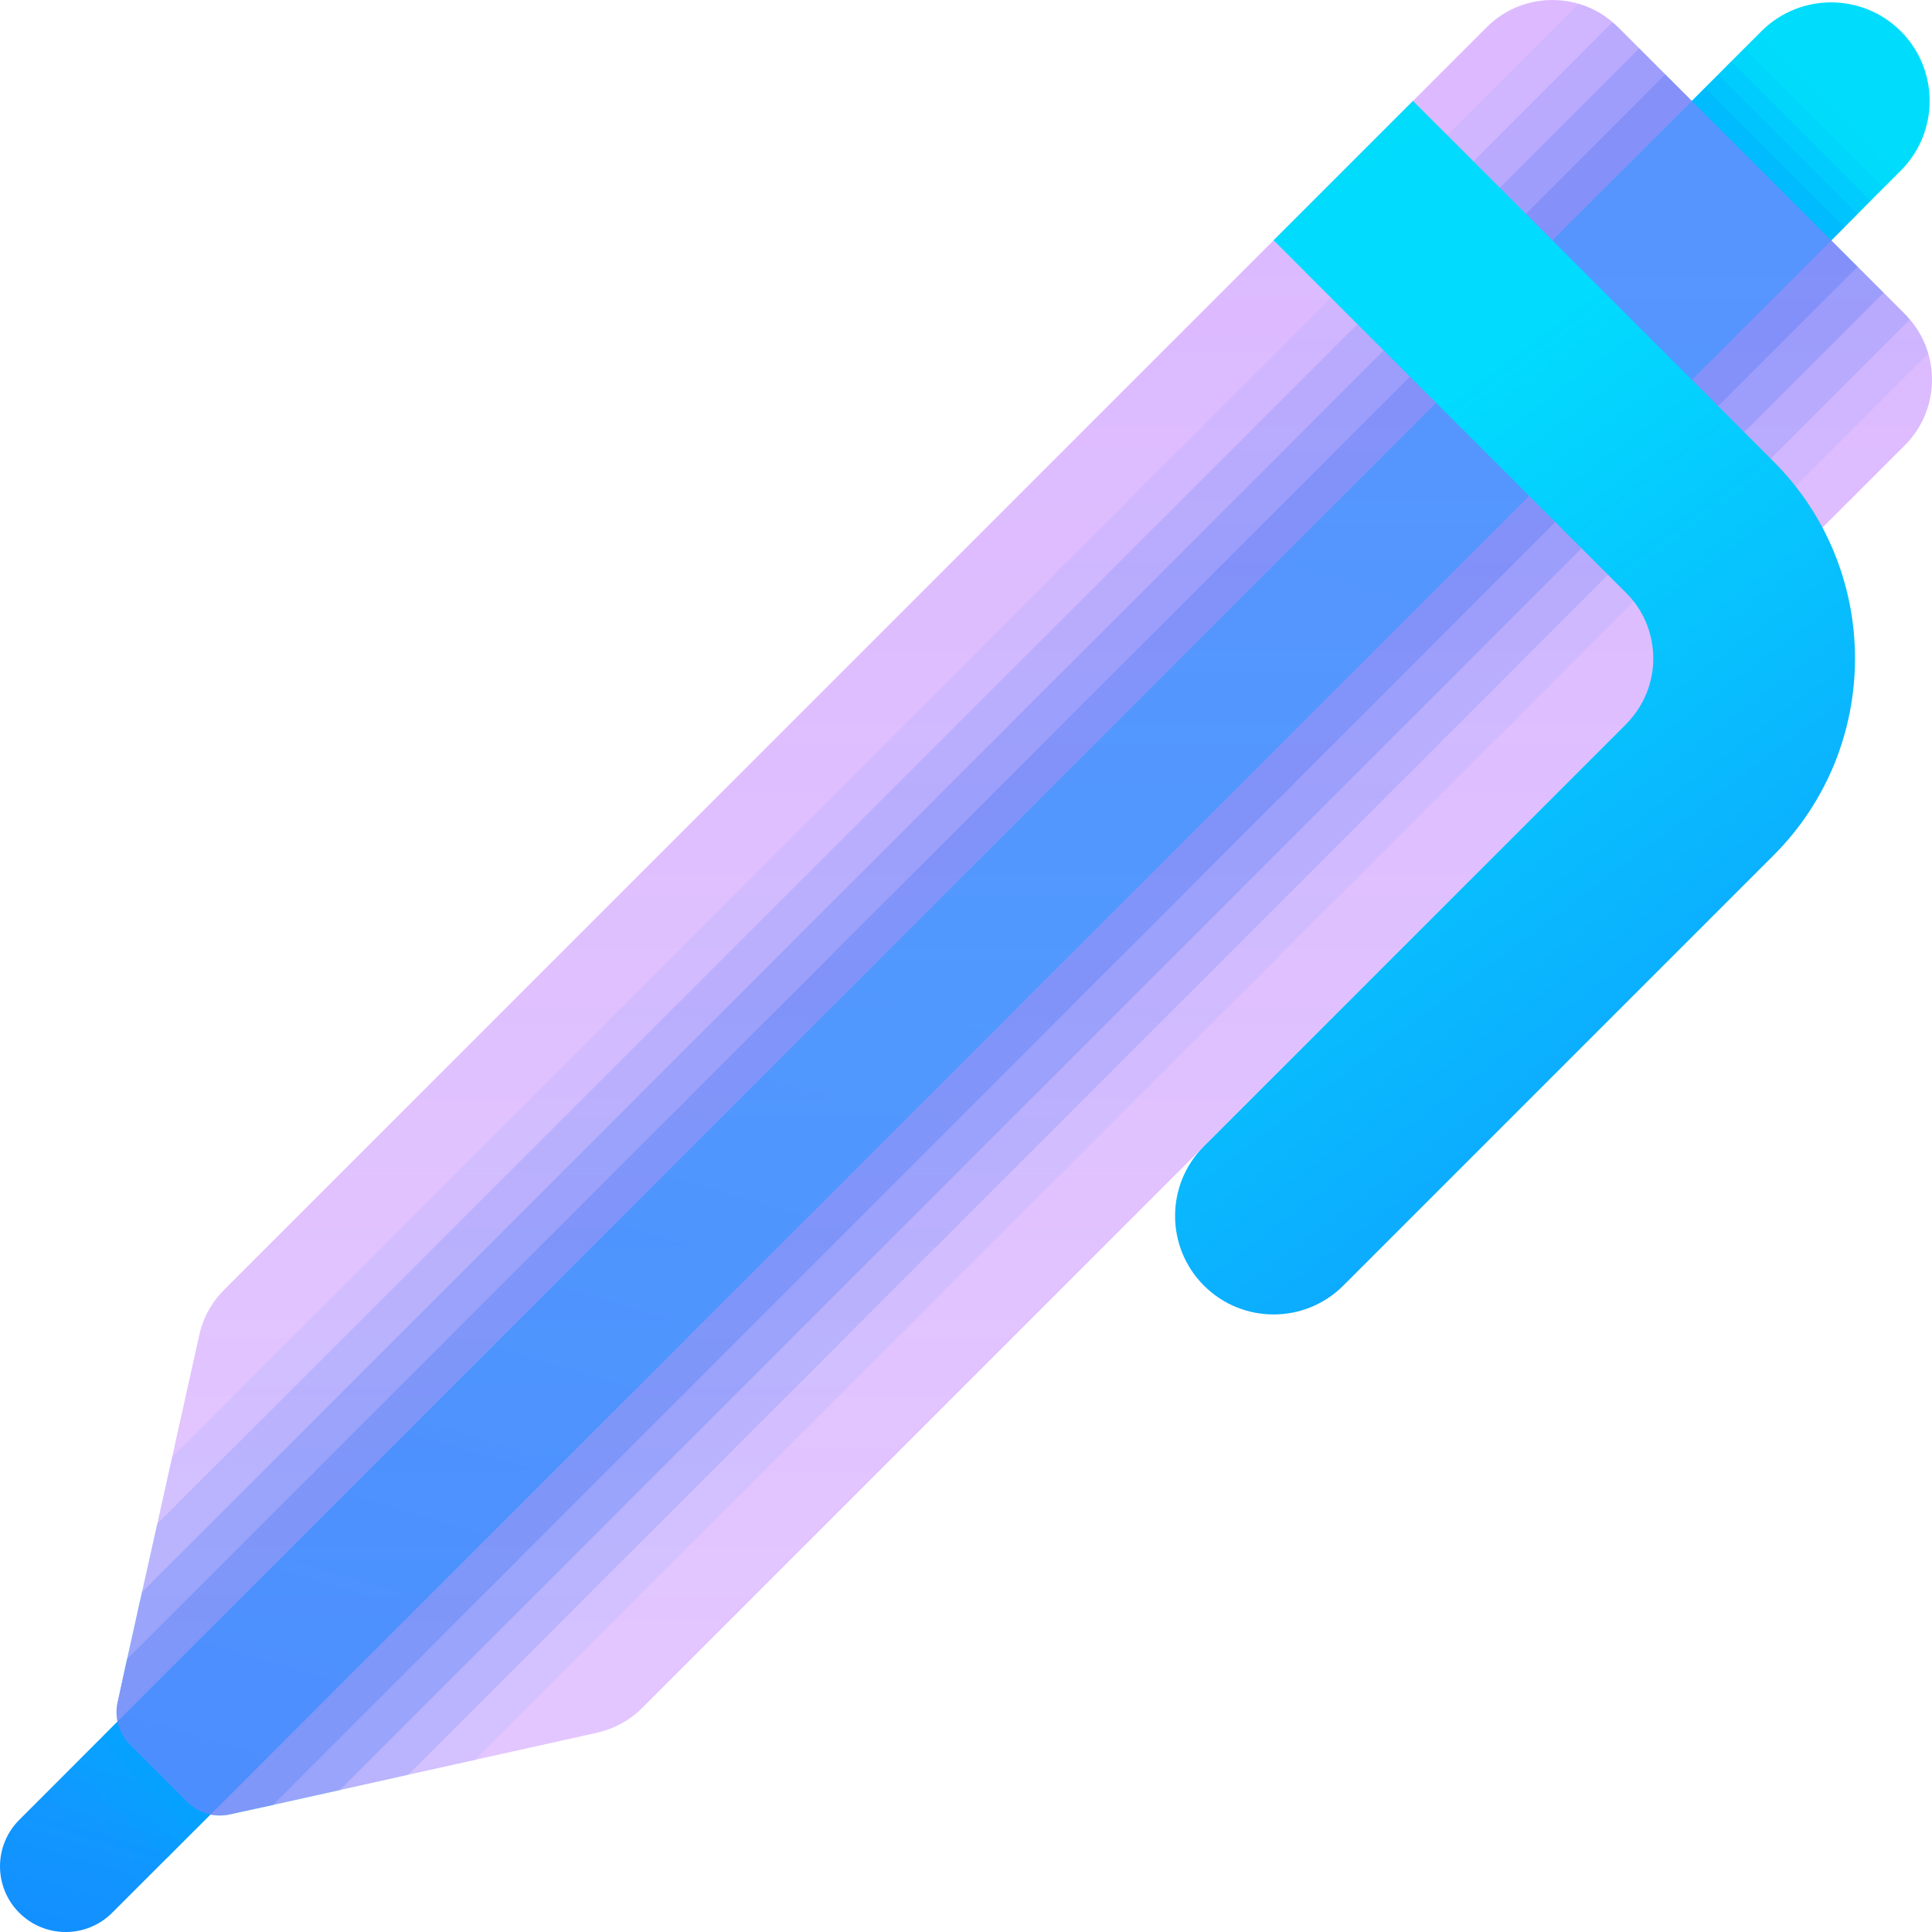 <?xml version="1.0" encoding="UTF-8" standalone="no"?><!DOCTYPE svg PUBLIC "-//W3C//DTD SVG 1.1//EN" "http://www.w3.org/Graphics/SVG/1.1/DTD/svg11.dtd"><!-- Created with Vectornator (http://vectornator.io/) --><svg height="100%" stroke-miterlimit="10" style="fill-rule:nonzero;clip-rule:evenodd;stroke-linecap:round;stroke-linejoin:round;" version="1.1" viewBox="1.599 1.599 96.801 96.802" width="100%" xml:space="preserve" xmlns="http://www.w3.org/2000/svg" xmlns:vectornator="http://vectornator.io" xmlns:xlink="http://www.w3.org/1999/xlink"><defs><linearGradient gradientTransform="matrix(-38.242 134.695 -134.695 -38.242 88.184 11.597)" gradientUnits="userSpaceOnUse" id="LinearGradient" x1="0" x2="1" y1="0" y2="0"><stop offset="0" stop-color="#00ddfc"/><stop offset="0.345" stop-color="#01dcfe"/><stop offset="1" stop-color="#1e61ff"/></linearGradient><linearGradient gradientTransform="matrix(0 71.622 -71.622 0 52.919 12.585)" gradientUnits="userSpaceOnUse" id="LinearGradient_2" x1="0" x2="1" y1="0" y2="0"><stop offset="0" stop-color="#b66dff" stop-opacity="0.476"/><stop offset="1" stop-color="#b871ff" stop-opacity="0.4"/></linearGradient><linearGradient gradientTransform="matrix(0.512 105.216 -105.216 0.512 52.631 -5.303)" gradientUnits="userSpaceOnUse" id="LinearGradient_3" x1="0" x2="1" y1="0" y2="0"><stop offset="0" stop-color="#f5ebff" stop-opacity="0.2"/><stop offset="1" stop-color="#daa6ff" stop-opacity="0.4"/></linearGradient><linearGradient gradientTransform="matrix(74.781 102.495 -102.495 74.781 38.026 -7.032)" gradientUnits="userSpaceOnUse" id="LinearGradient_4" x1="0" x2="1" y1="0" y2="0"><stop offset="0" stop-color="#00ddfc"/><stop offset="0.345" stop-color="#01dcfe"/><stop offset="1" stop-color="#1e61ff"/></linearGradient></defs><g id="Layer"><g opacity="1"><g opacity="1"><path d="M97.279 17.619L83.324 31.574L82.16 30.41L22.046 90.524L18.625 91.292L15.273 92.037L13.131 92.502C12.34 92.689 11.525 92.433 10.966 91.874L8.126 89.034C7.568 88.475 7.312 87.661 7.498 86.869L7.964 84.728L8.708 81.376L9.477 77.954L69.614 17.84L68.45 16.676L82.382 2.721C82.475 2.791 82.568 2.861 82.661 2.954L83.732 4.025L95.976 16.269L97.046 17.339C97.139 17.433 97.209 17.526 97.279 17.619Z" fill="#118bef" fill-rule="nonzero" opacity="0.2" stroke="none"/><path d="M95.976 16.269L82.009 30.235L80.845 29.071L18.625 91.292L15.273 92.037L13.131 92.502C12.34 92.689 11.525 92.433 10.966 91.874L8.126 89.034C7.568 88.475 7.312 87.661 7.498 86.869L7.964 84.728L8.708 81.376L70.929 19.155L69.765 17.991L83.732 4.025L95.976 16.269Z" fill="#118bef" fill-rule="nonzero" opacity="0.3" stroke="none"/><path d="M94.672 14.965L80.694 28.92L79.53 27.756L15.273 92.037L13.131 92.502C12.34 92.689 11.525 92.433 10.966 91.874L8.126 89.034C7.568 88.475 7.312 87.661 7.498 86.869L7.964 84.728L72.244 20.47L71.08 19.306L85.035 5.328L94.672 14.965Z" fill="#118bef" fill-rule="nonzero" opacity="0.4" stroke="none"/><path d="M96.837 3.163C94.909 1.236 91.781 1.236 89.854 3.163L72.395 20.622L73.559 21.785L2.563 92.782C1.278 94.067 1.278 96.152 2.563 97.437C3.848 98.722 5.934 98.722 7.219 97.437L78.215 26.441L79.379 27.605L96.837 10.147C98.764 8.219 98.764 5.091 96.837 3.163Z" fill="url(#LinearGradient)" fill-rule="nonzero" opacity="1" stroke="none"/></g><g opacity="1"><path d="M96.651 10.356L95.976 11.008L95.324 11.66L94.672 12.335L94.02 12.986L79.379 27.605L78.215 26.441L10.71 93.945L10.035 94.644C10.012 94.644 10.012 94.644 10.012 94.644L8.662 95.994C8.313 95.738 7.987 95.482 7.684 95.179L4.821 92.316C4.518 92.013 4.262 91.688 4.006 91.338L6.055 89.29L6.753 88.615C6.753 88.615 6.753 88.615 6.753 88.592L73.559 21.785L72.395 20.622L87.037 6.003L87.689 5.351L88.341 4.676L88.992 4.025L89.667 3.373L96.651 10.356Z" fill="#00a5ff" fill-rule="nonzero" opacity="0.05" stroke="none"/><path d="M95.976 11.008L95.324 11.66L94.672 12.335L94.02 12.986L79.379 27.605L78.215 26.441L10.71 93.945L10.035 94.644C10.012 94.644 10.012 94.644 10.012 94.644L9.337 95.319C8.964 95.086 8.639 94.83 8.336 94.528L5.496 91.664C5.193 91.362 4.914 91.036 4.681 90.663L6.055 89.29L6.753 88.615C6.753 88.615 6.753 88.615 6.753 88.592L73.559 21.785L72.395 20.622L87.037 6.003L87.689 5.351L88.341 4.676L88.992 4.025L95.976 11.008Z" fill="#00a5ff" fill-rule="nonzero" opacity="0.1" stroke="none"/><path d="M95.324 11.66L94.672 12.335L94.02 12.986L79.379 27.605L78.215 26.441L10.71 93.945L10.035 94.644C10.012 94.644 10.012 94.644 10.012 94.644C9.639 94.411 9.29 94.155 8.988 93.852L6.148 91.013C5.845 90.71 5.566 90.361 5.356 89.988L6.055 89.29L6.753 88.615C6.753 88.615 6.753 88.615 6.753 88.592L73.559 21.785L72.395 20.622L87.037 6.003L87.689 5.351L88.341 4.676L95.324 11.66Z" fill="#00a5ff" fill-rule="nonzero" opacity="0.2" stroke="none"/><path d="M94.672 12.335L94.02 12.986L79.379 27.605L78.215 26.441L10.71 93.945C10.315 93.759 9.965 93.503 9.663 93.201L6.8 90.338C6.497 90.035 6.241 89.686 6.055 89.29L6.753 88.615C6.753 88.615 6.753 88.615 6.753 88.592L73.559 21.785L72.395 20.622L87.037 6.003L87.689 5.351L94.672 12.335Z" fill="#00a5ff" fill-rule="nonzero" opacity="0.2" stroke="none"/><path d="M94.02 12.986L79.379 27.605L78.215 26.441L11.409 93.247C11.013 93.108 10.617 92.852 10.315 92.549L7.475 89.686C7.172 89.383 6.916 89.011 6.753 88.615C6.753 88.615 6.753 88.615 6.753 88.592L73.559 21.785L72.395 20.622L87.037 6.003L94.02 12.986Z" fill="#00a5ff" fill-rule="nonzero" opacity="0.3" stroke="none"/></g><g opacity="1"><path d="M98.21 19.318L84.639 32.889L83.476 31.725L25.398 89.779L22.046 90.524L18.625 91.292L15.273 92.037L13.131 92.502C12.34 92.689 11.525 92.433 10.966 91.874L8.126 89.034C7.568 88.475 7.312 87.661 7.498 86.869L7.964 84.728L8.708 81.376L9.477 77.954L10.221 74.602L68.275 16.525L67.112 15.361L80.682 1.79C81.287 1.953 81.87 2.256 82.382 2.721C82.475 2.791 82.568 2.861 82.661 2.954L83.732 4.025L95.976 16.269L97.046 17.339C97.139 17.433 97.209 17.526 97.279 17.619C97.745 18.131 98.047 18.713 98.21 19.318Z" fill="#00a5ff" fill-rule="nonzero" opacity="0.1" stroke="none"/><path d="M76.087 2.963L12.833 66.217C12.207 66.843 11.772 67.634 11.581 68.498L7.496 86.878C7.323 87.655 7.558 88.465 8.122 89.029L10.971 91.878C11.534 92.441 12.344 92.676 13.122 92.504L31.502 88.419C32.365 88.226 33.157 87.793 33.783 87.167L97.037 23.912C98.855 22.094 98.855 19.148 97.037 17.329L82.67 2.963C80.852 1.145 77.905 1.145 76.087 2.963Z" fill="url(#LinearGradient_2)" fill-rule="nonzero" opacity="1" stroke="none"/><path d="M79.379 2.763C80.312 2.763 81.187 3.126 81.849 3.785L96.215 18.152C96.874 18.811 97.237 19.688 97.237 20.622C97.237 21.555 96.874 22.43 96.215 23.091L32.959 86.345C32.489 86.816 31.897 87.141 31.248 87.286L12.868 91.371C12.784 91.39 12.7 91.399 12.617 91.399C12.309 91.399 12.009 91.276 11.793 91.059L8.943 88.21C8.662 87.924 8.545 87.521 8.632 87.132L12.717 68.752C12.861 68.103 13.187 67.512 13.657 67.041L76.909 3.787C77.57 3.126 78.445 2.763 79.379 2.763M79.379 1.599C78.187 1.599 76.995 2.053 76.087 2.963L12.833 66.217C12.207 66.844 11.772 67.635 11.581 68.499L7.496 86.879C7.323 87.656 7.558 88.466 8.122 89.029L10.971 91.879C11.413 92.321 12.007 92.561 12.617 92.561C12.784 92.561 12.954 92.542 13.122 92.505L31.502 88.419C32.365 88.226 33.157 87.793 33.783 87.167L97.037 23.913C98.855 22.095 98.855 19.148 97.037 17.33L82.67 2.963C81.762 2.055 80.571 1.599 79.379 1.599L79.379 1.599Z" fill="url(#LinearGradient_3)" fill-rule="nonzero" opacity="0" stroke="none"/></g><path d="M72.395 6.655L65.412 13.638L83.071 31.297C84.889 33.114 84.889 36.062 83.071 37.879L61.921 59.029C59.993 60.957 59.993 64.085 61.921 66.013L61.921 66.013C63.848 67.94 66.977 67.94 68.904 66.013L90.452 44.465C95.906 39.011 95.906 30.168 90.452 24.714L72.395 6.655Z" fill="url(#LinearGradient_4)" fill-rule="nonzero" opacity="1" stroke="none"/></g></g></svg>